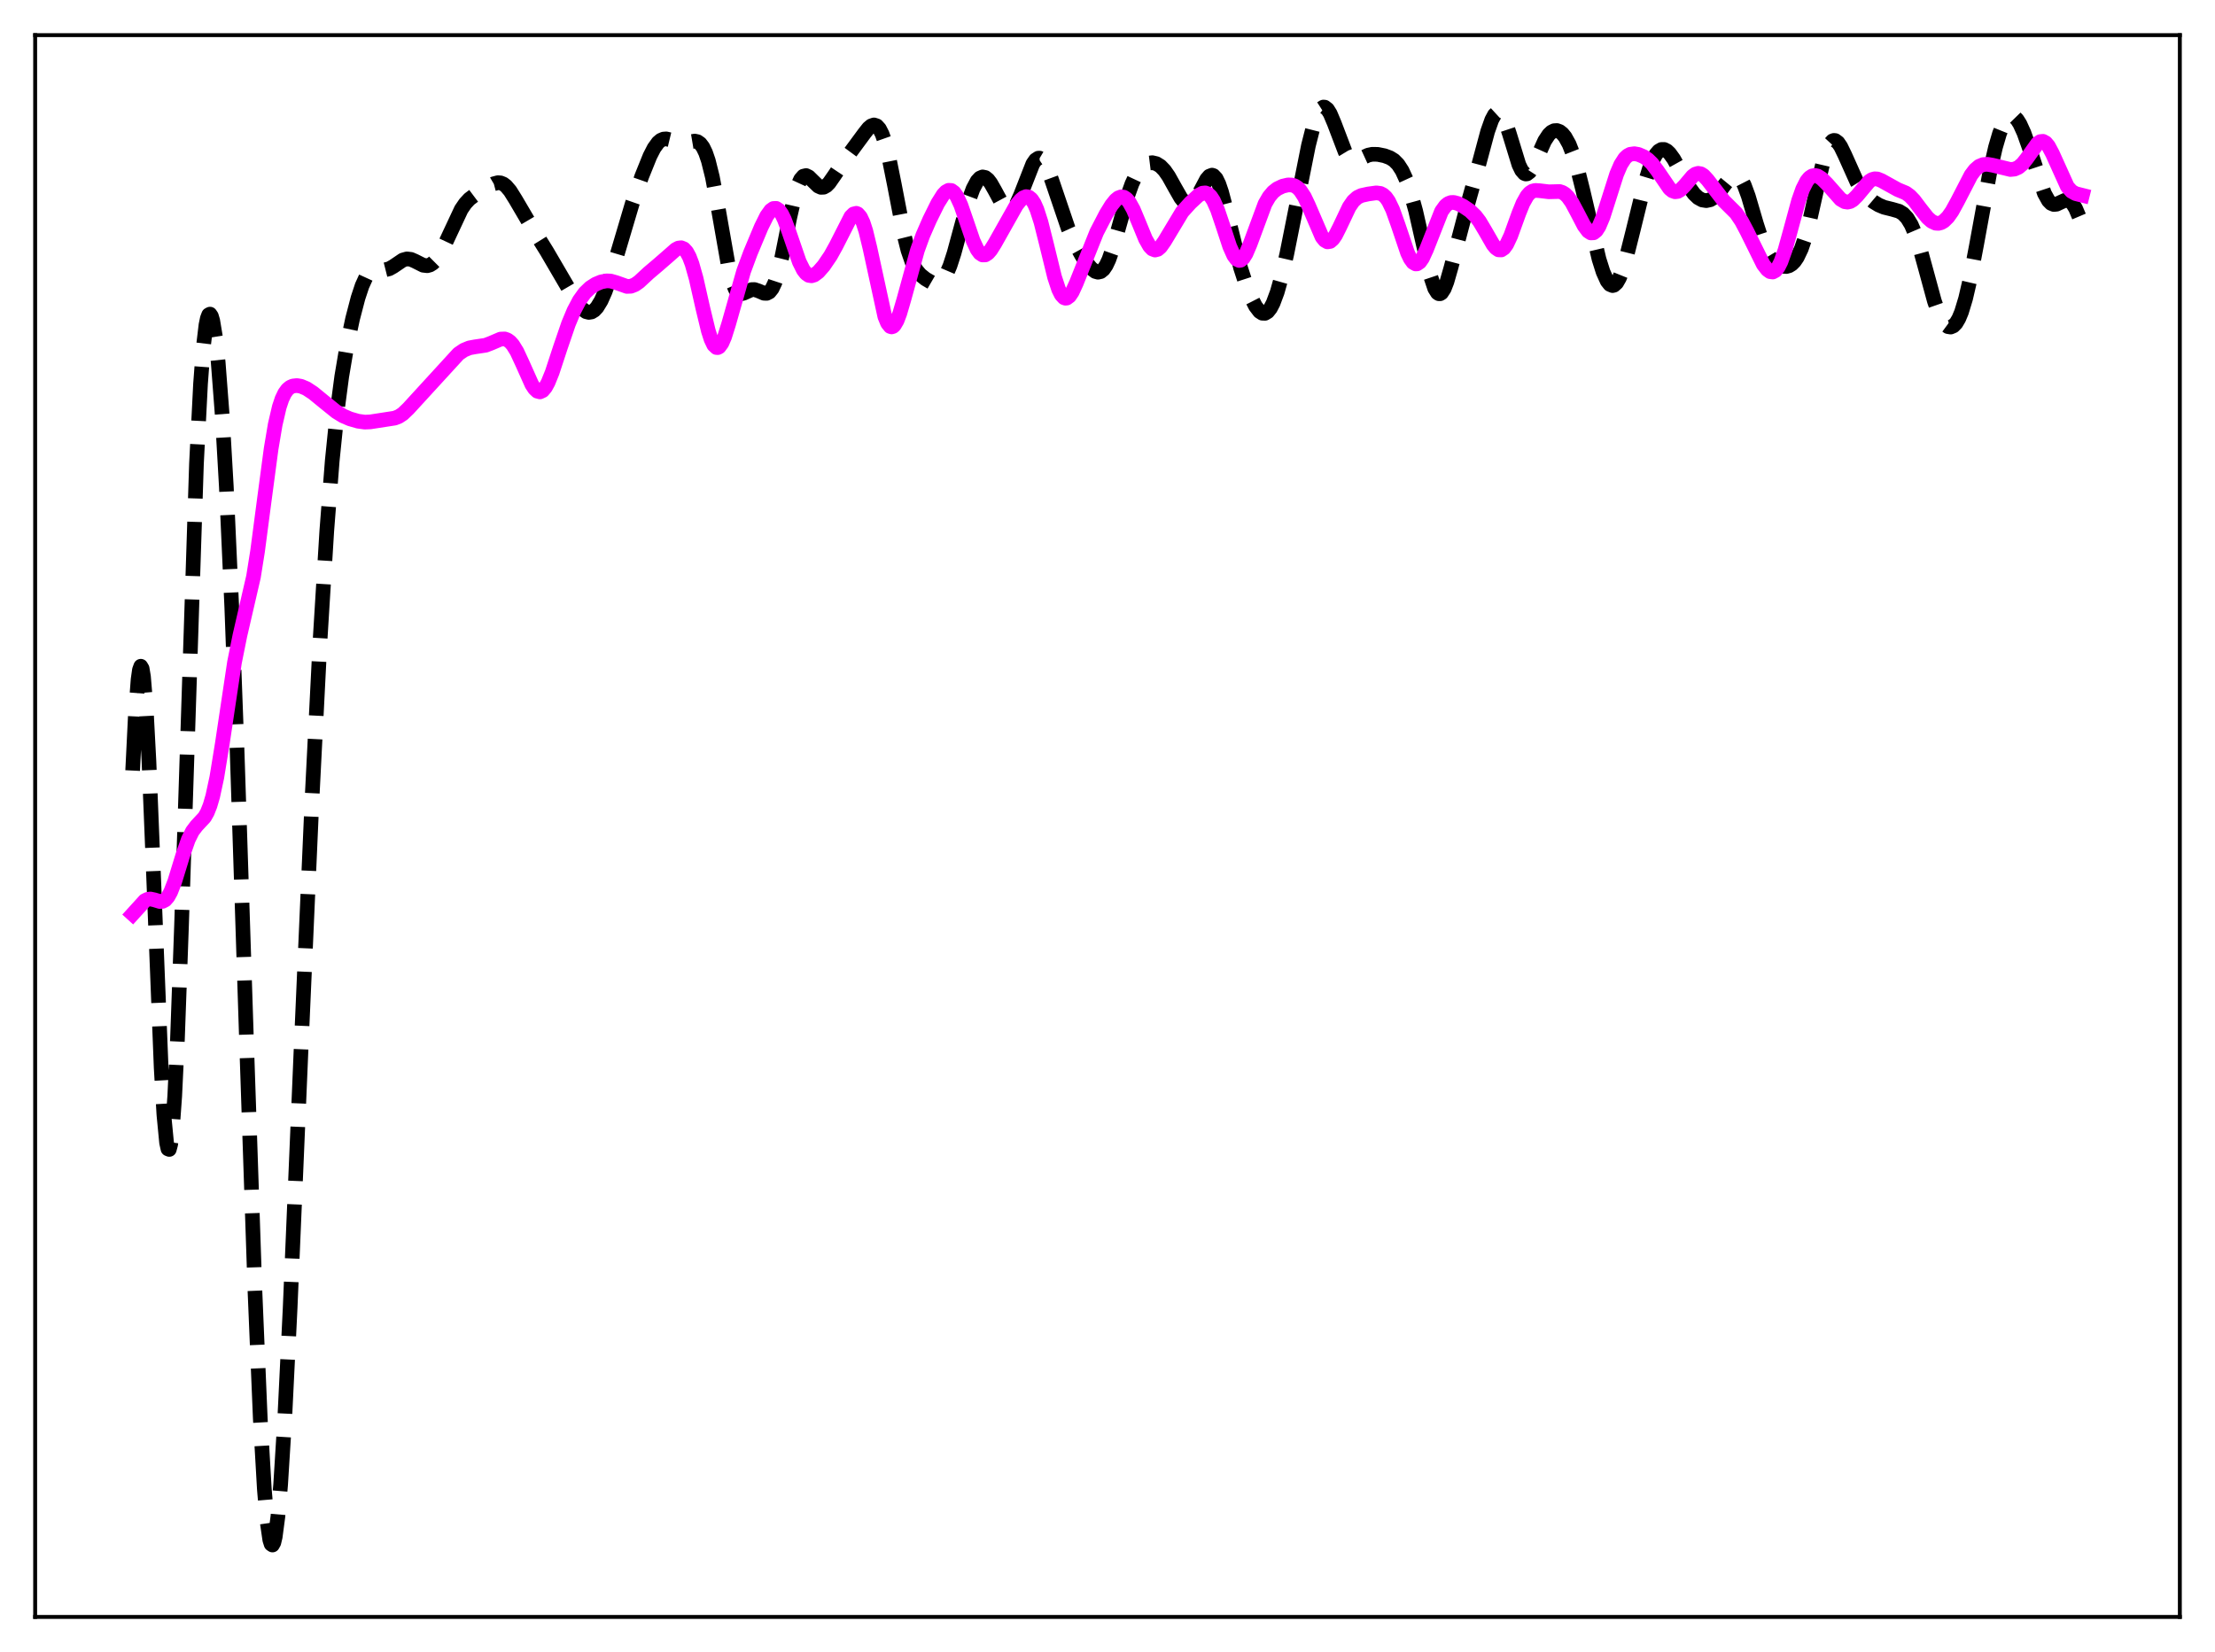 <?xml version="1.0" encoding="utf-8" standalone="no"?>
<!DOCTYPE svg PUBLIC "-//W3C//DTD SVG 1.1//EN"
  "http://www.w3.org/Graphics/SVG/1.1/DTD/svg11.dtd">
<svg xmlns:xlink="http://www.w3.org/1999/xlink" width="453.6pt" height="338.4pt" viewBox="0 0 453.6 338.4" xmlns="http://www.w3.org/2000/svg" version="1.1">
 <defs>
  <style type="text/css">*{stroke-linejoin: round; stroke-linecap: butt}</style>
 </defs>
 <g id="figure_1">
  <g id="patch_1">
   <path d="M 0 338.4 
L 453.6 338.4 
L 453.6 0 
L 0 0 
z
" style="fill: #ffffff"/>
  </g>
  <g id="axes_1">
   <g id="patch_2">
    <path d="M 7.2 331.2 
L 446.4 331.2 
L 446.4 7.2 
L 7.2 7.2 
z
" style="fill: #ffffff"/>
   </g>
   <g id="matplotlib.axis_1"/>
   <g id="matplotlib.axis_2"/>
   <g id="line2d_1">
    <path d="M 27.164 157.837 
L 27.72 146.551 
L 28.276 139.183 
L 28.554 137.218 
L 28.832 136.465 
L 29.11 136.935 
L 29.388 138.605 
L 29.944 145.313 
L 30.5 155.865 
L 31.334 176.513 
L 33.003 218.696 
L 33.559 228.319 
L 34.115 234.083 
L 34.393 235.334 
L 34.671 235.445 
L 34.949 234.4 
L 35.227 232.208 
L 35.783 224.525 
L 36.339 212.864 
L 37.173 189.589 
L 40.232 95.012 
L 41.066 78.635 
L 41.622 71.222 
L 42.178 66.564 
L 42.456 65.216 
L 42.734 64.485 
L 43.012 64.34 
L 43.29 64.75 
L 43.568 65.686 
L 44.124 69.032 
L 44.68 74.202 
L 45.515 85.126 
L 46.349 99.663 
L 47.461 124.366 
L 48.573 154.387 
L 50.519 214.329 
L 52.188 263.899 
L 53.3 290.538 
L 54.134 305.053 
L 54.69 311.59 
L 55.246 315.416 
L 55.524 316.289 
L 55.802 316.473 
L 56.08 315.976 
L 56.358 314.816 
L 56.914 310.604 
L 57.471 304.085 
L 58.305 290.674 
L 59.417 267.883 
L 61.641 215.204 
L 63.866 164.313 
L 65.534 131.322 
L 66.924 108.697 
L 68.036 94.388 
L 69.148 83.445 
L 69.983 77.124 
L 71.095 70.526 
L 72.207 65.292 
L 73.319 61.032 
L 74.153 58.513 
L 74.987 56.69 
L 75.543 55.889 
L 76.1 55.4 
L 76.656 55.174 
L 77.49 55.157 
L 78.88 55.259 
L 79.714 55.05 
L 80.548 54.581 
L 82.495 53.261 
L 83.329 53.028 
L 84.163 53.128 
L 84.997 53.492 
L 86.665 54.332 
L 87.499 54.427 
L 88.056 54.274 
L 88.612 53.925 
L 89.168 53.372 
L 90.002 52.178 
L 91.114 50.025 
L 94.451 42.894 
L 95.285 41.676 
L 96.119 40.775 
L 97.231 39.941 
L 101.124 37.643 
L 101.958 37.42 
L 102.514 37.461 
L 103.07 37.688 
L 103.626 38.112 
L 104.46 39.09 
L 105.572 40.867 
L 108.909 46.549 
L 111.967 51.469 
L 116.972 60.032 
L 118.362 62.268 
L 119.197 63.253 
L 120.031 63.85 
L 120.587 63.989 
L 121.143 63.898 
L 121.699 63.561 
L 122.255 62.968 
L 123.089 61.608 
L 123.923 59.735 
L 125.036 56.6 
L 126.704 51.044 
L 129.484 41.671 
L 131.431 36.112 
L 133.099 31.981 
L 133.933 30.351 
L 134.767 29.197 
L 135.323 28.726 
L 135.879 28.487 
L 136.435 28.447 
L 137.269 28.648 
L 139.216 29.309 
L 140.05 29.327 
L 141.162 29.085 
L 142.274 28.898 
L 142.83 29.019 
L 143.386 29.404 
L 143.943 30.137 
L 144.499 31.289 
L 145.055 32.913 
L 145.889 36.265 
L 147.001 42.207 
L 149.225 54.865 
L 150.06 57.995 
L 150.616 59.291 
L 151.172 59.985 
L 151.728 60.188 
L 152.284 60.059 
L 153.952 59.315 
L 154.508 59.311 
L 155.342 59.589 
L 156.455 60.069 
L 157.011 60.09 
L 157.567 59.802 
L 158.123 59.102 
L 158.679 57.922 
L 159.235 56.244 
L 160.069 52.875 
L 161.737 44.558 
L 162.85 39.691 
L 163.406 37.929 
L 163.962 36.726 
L 164.518 36.088 
L 165.074 35.958 
L 165.63 36.225 
L 166.464 37.049 
L 167.576 38.127 
L 168.132 38.377 
L 168.689 38.347 
L 169.245 38.033 
L 169.801 37.47 
L 170.913 35.872 
L 172.859 32.95 
L 177.03 27.294 
L 177.864 26.245 
L 178.42 25.775 
L 178.976 25.587 
L 179.532 25.763 
L 180.088 26.37 
L 180.645 27.452 
L 181.201 29.024 
L 182.035 32.251 
L 183.147 37.782 
L 185.093 47.902 
L 185.927 51.245 
L 186.762 53.664 
L 187.596 55.248 
L 188.43 56.247 
L 189.542 57.139 
L 190.932 57.947 
L 191.488 58.109 
L 192.044 58.091 
L 192.6 57.827 
L 193.157 57.267 
L 193.713 56.379 
L 194.547 54.433 
L 195.381 51.854 
L 197.049 45.715 
L 198.439 40.901 
L 199.274 38.647 
L 200.108 37.084 
L 200.664 36.479 
L 201.22 36.238 
L 201.776 36.354 
L 202.332 36.8 
L 202.888 37.528 
L 203.722 38.99 
L 205.391 42.078 
L 205.947 42.766 
L 206.503 43.126 
L 207.059 43.097 
L 207.615 42.655 
L 208.171 41.818 
L 209.005 39.955 
L 211.508 33.563 
L 212.064 32.768 
L 212.62 32.4 
L 212.898 32.39 
L 213.454 32.72 
L 214.01 33.495 
L 214.566 34.657 
L 215.4 36.931 
L 218.737 46.762 
L 220.127 49.822 
L 221.517 52.335 
L 222.629 53.988 
L 223.463 54.965 
L 224.298 55.603 
L 224.854 55.759 
L 225.41 55.633 
L 225.966 55.178 
L 226.522 54.362 
L 227.078 53.186 
L 227.912 50.815 
L 229.302 45.855 
L 230.971 39.985 
L 231.805 37.655 
L 232.639 35.873 
L 233.473 34.625 
L 234.307 33.838 
L 235.141 33.424 
L 235.975 33.321 
L 236.81 33.52 
L 237.644 34.04 
L 238.478 34.905 
L 239.312 36.102 
L 240.702 38.594 
L 241.814 40.539 
L 242.649 41.566 
L 243.205 41.902 
L 243.761 41.898 
L 244.317 41.536 
L 244.873 40.843 
L 245.707 39.352 
L 247.097 36.732 
L 247.653 36.085 
L 248.209 35.873 
L 248.488 35.96 
L 249.044 36.55 
L 249.6 37.689 
L 250.156 39.325 
L 250.99 42.475 
L 254.048 54.841 
L 255.161 58.26 
L 256.273 61.07 
L 257.107 62.709 
L 257.941 63.802 
L 258.497 64.158 
L 259.053 64.18 
L 259.609 63.845 
L 260.165 63.145 
L 260.721 62.084 
L 261.556 59.842 
L 262.39 56.893 
L 263.502 52.093 
L 265.448 42.346 
L 267.951 29.805 
L 269.063 25.426 
L 269.897 23.171 
L 270.453 22.283 
L 271.009 21.927 
L 271.287 21.95 
L 271.843 22.378 
L 272.399 23.265 
L 273.234 25.242 
L 275.458 31.081 
L 276.014 31.999 
L 276.57 32.579 
L 277.126 32.84 
L 277.682 32.843 
L 278.516 32.541 
L 280.185 31.775 
L 281.019 31.601 
L 282.131 31.618 
L 283.521 31.899 
L 284.633 32.313 
L 285.468 32.836 
L 286.302 33.676 
L 287.136 34.961 
L 287.97 36.78 
L 288.804 39.173 
L 289.916 43.225 
L 291.306 49.363 
L 292.975 56.618 
L 293.809 59.091 
L 294.365 59.98 
L 294.643 60.163 
L 294.921 60.167 
L 295.199 59.994 
L 295.755 59.144 
L 296.311 57.712 
L 297.145 54.802 
L 300.482 42.139 
L 302.706 34.16 
L 304.653 26.91 
L 305.487 24.562 
L 306.043 23.526 
L 306.599 23.017 
L 306.877 22.977 
L 307.155 23.082 
L 307.711 23.723 
L 308.267 24.89 
L 309.101 27.391 
L 311.048 33.743 
L 311.604 34.894 
L 312.16 35.526 
L 312.438 35.636 
L 312.716 35.61 
L 313.272 35.183 
L 313.828 34.333 
L 314.662 32.55 
L 316.331 28.841 
L 317.165 27.574 
L 317.721 27.045 
L 318.277 26.768 
L 318.833 26.735 
L 319.389 26.937 
L 319.945 27.372 
L 320.501 28.048 
L 321.335 29.546 
L 322.169 31.668 
L 323.004 34.409 
L 324.116 38.852 
L 327.452 53.064 
L 328.286 55.703 
L 329.121 57.559 
L 329.677 58.264 
L 330.233 58.496 
L 330.511 58.429 
L 331.067 57.928 
L 331.623 56.962 
L 332.179 55.579 
L 333.013 52.872 
L 334.403 47.337 
L 336.628 38.288 
L 337.74 34.631 
L 338.574 32.572 
L 339.13 31.588 
L 339.686 30.936 
L 340.242 30.615 
L 340.798 30.61 
L 341.355 30.891 
L 341.911 31.418 
L 342.745 32.57 
L 344.135 35.065 
L 346.081 38.569 
L 346.915 39.703 
L 347.75 40.503 
L 348.584 40.962 
L 349.418 41.097 
L 350.252 40.913 
L 351.086 40.4 
L 351.92 39.561 
L 353.311 37.686 
L 354.423 36.335 
L 354.979 35.95 
L 355.535 35.87 
L 356.091 36.158 
L 356.647 36.846 
L 357.203 37.931 
L 358.037 40.201 
L 359.706 45.888 
L 360.818 49.325 
L 361.652 51.281 
L 362.486 52.67 
L 363.32 53.599 
L 364.154 54.197 
L 364.988 54.534 
L 365.823 54.59 
L 366.379 54.435 
L 366.935 54.091 
L 367.491 53.527 
L 368.047 52.713 
L 368.881 50.965 
L 369.715 48.53 
L 370.549 45.424 
L 371.94 39.234 
L 373.33 33.249 
L 374.164 30.611 
L 374.72 29.464 
L 375.276 28.858 
L 375.554 28.757 
L 375.832 28.786 
L 376.388 29.197 
L 376.944 30.004 
L 377.778 31.717 
L 380.281 37.303 
L 381.393 39.074 
L 382.505 40.369 
L 383.617 41.311 
L 384.73 41.993 
L 385.842 42.459 
L 387.51 42.87 
L 388.9 43.271 
L 389.734 43.783 
L 390.569 44.669 
L 391.403 46.046 
L 392.237 47.983 
L 393.071 50.473 
L 394.461 55.533 
L 396.129 61.654 
L 396.964 64.054 
L 397.798 65.762 
L 398.354 66.493 
L 398.91 66.903 
L 399.466 66.995 
L 400.022 66.763 
L 400.578 66.191 
L 401.134 65.25 
L 401.69 63.917 
L 402.524 61.164 
L 403.359 57.573 
L 404.749 50.263 
L 407.529 35.05 
L 408.641 30.183 
L 409.476 27.332 
L 410.31 25.274 
L 410.866 24.371 
L 411.422 23.85 
L 411.978 23.71 
L 412.534 23.936 
L 413.09 24.507 
L 413.646 25.391 
L 414.48 27.22 
L 415.593 30.363 
L 418.651 39.589 
L 419.485 41.095 
L 420.041 41.661 
L 420.597 41.886 
L 421.154 41.83 
L 421.988 41.437 
L 422.822 41.05 
L 423.378 40.999 
L 423.934 41.223 
L 424.49 41.779 
L 425.046 42.684 
L 425.88 44.65 
L 426.436 46.289 
L 426.436 46.289 
" clip-path="url(#pafc06c50a6)" style="fill: none; stroke-dasharray: 11.1,4.8; stroke-dashoffset: 0; stroke: #000000; stroke-width: 3"/>
   </g>
   <g id="line2d_2">
    <path d="M 27.164 187.234 
L 29.666 184.483 
L 30.222 184.214 
L 30.778 184.139 
L 31.612 184.315 
L 32.725 184.657 
L 33.281 184.633 
L 33.837 184.34 
L 34.393 183.708 
L 34.949 182.707 
L 35.783 180.57 
L 37.451 175.141 
L 38.563 171.963 
L 39.398 170.28 
L 40.232 169.173 
L 41.9 167.382 
L 42.456 166.399 
L 43.012 165 
L 43.568 163.096 
L 44.402 159.22 
L 45.515 152.398 
L 48.017 135.696 
L 49.129 130.169 
L 51.91 118.143 
L 52.744 112.915 
L 54.134 102.341 
L 55.524 91.908 
L 56.358 86.956 
L 57.193 83.365 
L 57.749 81.703 
L 58.305 80.54 
L 58.861 79.776 
L 59.417 79.313 
L 59.973 79.066 
L 60.807 78.975 
L 61.641 79.119 
L 62.753 79.585 
L 64.144 80.499 
L 66.368 82.32 
L 68.87 84.34 
L 70.261 85.192 
L 71.651 85.791 
L 73.319 86.275 
L 74.709 86.465 
L 75.822 86.417 
L 80.826 85.645 
L 81.66 85.32 
L 82.495 84.77 
L 83.607 83.71 
L 93.894 72.473 
L 95.007 71.717 
L 96.119 71.258 
L 97.231 71.049 
L 99.455 70.718 
L 100.568 70.291 
L 102.514 69.458 
L 103.348 69.425 
L 103.904 69.62 
L 104.46 70.024 
L 105.016 70.651 
L 105.85 72 
L 106.963 74.397 
L 108.909 78.748 
L 109.465 79.6 
L 110.021 80.126 
L 110.577 80.273 
L 111.133 80.014 
L 111.689 79.358 
L 112.245 78.341 
L 113.08 76.278 
L 114.748 71.198 
L 116.416 66.328 
L 117.528 63.662 
L 118.64 61.556 
L 119.753 60.005 
L 120.865 58.932 
L 121.977 58.213 
L 123.089 57.746 
L 124.201 57.528 
L 125.036 57.563 
L 126.148 57.875 
L 128.372 58.665 
L 129.206 58.634 
L 130.04 58.307 
L 130.874 57.719 
L 132.821 55.913 
L 134.767 54.265 
L 136.713 52.572 
L 138.382 51.103 
L 138.938 50.813 
L 139.494 50.743 
L 140.05 50.974 
L 140.606 51.577 
L 141.162 52.602 
L 141.718 54.065 
L 142.552 57.019 
L 143.943 63.16 
L 145.055 67.768 
L 145.611 69.498 
L 146.167 70.664 
L 146.723 71.187 
L 147.001 71.199 
L 147.279 71.048 
L 147.835 70.287 
L 148.391 68.994 
L 149.225 66.337 
L 152.284 55.552 
L 153.674 51.801 
L 155.899 46.488 
L 157.011 44.244 
L 157.845 43.089 
L 158.401 42.7 
L 158.957 42.679 
L 159.513 43.055 
L 160.069 43.825 
L 160.625 44.954 
L 161.459 47.168 
L 163.684 53.637 
L 164.518 55.303 
L 165.074 56.017 
L 165.63 56.405 
L 166.186 56.494 
L 166.742 56.326 
L 167.576 55.705 
L 168.689 54.433 
L 170.079 52.388 
L 171.191 50.386 
L 174.249 44.375 
L 174.806 43.827 
L 175.362 43.691 
L 175.64 43.804 
L 176.196 44.428 
L 176.752 45.605 
L 177.308 47.323 
L 178.142 50.77 
L 181.201 64.85 
L 181.757 66.2 
L 182.313 66.881 
L 182.591 66.963 
L 182.869 66.875 
L 183.147 66.624 
L 183.703 65.673 
L 184.259 64.213 
L 185.093 61.366 
L 187.874 51.249 
L 188.986 48.193 
L 190.376 45.009 
L 192.044 41.639 
L 193.157 39.867 
L 193.713 39.281 
L 194.269 38.979 
L 194.825 39.016 
L 195.381 39.423 
L 195.937 40.205 
L 196.771 42.016 
L 197.883 45.232 
L 199.274 49.307 
L 200.108 51.101 
L 200.664 51.859 
L 201.22 52.227 
L 201.776 52.212 
L 202.332 51.855 
L 202.888 51.215 
L 203.722 49.887 
L 208.171 41.986 
L 209.005 40.962 
L 209.561 40.497 
L 210.117 40.276 
L 210.673 40.362 
L 211.229 40.809 
L 211.786 41.653 
L 212.342 42.905 
L 213.176 45.497 
L 214.288 49.922 
L 215.956 56.742 
L 216.79 59.269 
L 217.346 60.384 
L 217.903 60.982 
L 218.181 61.084 
L 218.459 61.058 
L 219.015 60.648 
L 219.571 59.821 
L 220.405 58.006 
L 224.576 47.576 
L 226.522 43.824 
L 227.634 42.012 
L 228.468 40.981 
L 229.024 40.531 
L 229.58 40.322 
L 230.137 40.387 
L 230.693 40.749 
L 231.249 41.41 
L 232.083 42.913 
L 233.195 45.575 
L 234.585 48.959 
L 235.419 50.424 
L 235.975 51.002 
L 236.532 51.217 
L 237.088 51.071 
L 237.644 50.597 
L 238.478 49.416 
L 242.092 43.407 
L 243.761 41.56 
L 245.429 40.016 
L 246.263 39.564 
L 246.819 39.507 
L 247.375 39.716 
L 247.931 40.233 
L 248.488 41.081 
L 249.322 42.945 
L 250.434 46.235 
L 251.824 50.471 
L 252.658 52.336 
L 253.214 53.079 
L 253.77 53.351 
L 254.048 53.305 
L 254.605 52.855 
L 255.161 51.973 
L 255.995 50.021 
L 259.053 41.76 
L 259.887 40.316 
L 260.721 39.319 
L 261.556 38.665 
L 262.668 38.134 
L 263.78 37.874 
L 264.614 37.904 
L 265.17 38.09 
L 265.726 38.452 
L 266.282 39.022 
L 267.117 40.303 
L 267.951 42.062 
L 270.731 48.53 
L 271.287 49.227 
L 271.843 49.543 
L 272.399 49.454 
L 272.955 48.976 
L 273.512 48.163 
L 274.346 46.506 
L 276.292 42.402 
L 277.126 41.193 
L 277.96 40.439 
L 278.794 40.04 
L 280.185 39.734 
L 281.853 39.505 
L 282.687 39.617 
L 283.243 39.9 
L 283.799 40.417 
L 284.355 41.207 
L 285.189 42.927 
L 286.302 46.045 
L 288.248 51.806 
L 288.804 52.972 
L 289.36 53.743 
L 289.916 54.065 
L 290.194 54.05 
L 290.75 53.674 
L 291.306 52.875 
L 292.141 51.048 
L 295.199 43.286 
L 296.033 42.132 
L 296.589 41.691 
L 297.145 41.482 
L 297.701 41.462 
L 298.536 41.683 
L 299.648 42.24 
L 301.038 43.183 
L 302.15 44.254 
L 302.984 45.353 
L 304.097 47.215 
L 305.765 50.116 
L 306.321 50.792 
L 306.877 51.174 
L 307.433 51.198 
L 307.989 50.826 
L 308.545 50.063 
L 309.379 48.289 
L 311.048 43.682 
L 311.882 41.629 
L 312.716 40.139 
L 313.272 39.507 
L 313.828 39.147 
L 314.384 39.005 
L 315.218 39.053 
L 317.165 39.286 
L 319.389 39.229 
L 319.945 39.408 
L 320.501 39.757 
L 321.057 40.298 
L 321.891 41.472 
L 323.004 43.552 
L 324.394 46.232 
L 325.228 47.35 
L 325.784 47.71 
L 326.34 47.685 
L 326.896 47.243 
L 327.452 46.384 
L 328.286 44.406 
L 329.399 40.92 
L 331.067 35.672 
L 331.901 33.728 
L 332.735 32.426 
L 333.291 31.9 
L 333.847 31.602 
L 334.681 31.482 
L 335.516 31.627 
L 336.628 32.104 
L 337.462 32.678 
L 338.296 33.488 
L 339.408 34.962 
L 341.911 38.626 
L 342.467 39.08 
L 343.023 39.283 
L 343.579 39.215 
L 344.135 38.893 
L 344.969 38.044 
L 346.637 36.073 
L 347.194 35.669 
L 347.75 35.503 
L 348.306 35.599 
L 348.862 35.947 
L 349.696 36.852 
L 353.032 41.175 
L 355.535 43.66 
L 356.647 45.314 
L 357.759 47.413 
L 361.096 54.164 
L 361.93 55.244 
L 362.486 55.643 
L 363.042 55.716 
L 363.598 55.417 
L 364.154 54.713 
L 364.71 53.604 
L 365.544 51.252 
L 366.657 47.235 
L 368.325 41.1 
L 369.159 38.731 
L 369.993 37.088 
L 370.549 36.408 
L 371.105 36.036 
L 371.661 35.933 
L 372.218 36.058 
L 373.052 36.576 
L 374.164 37.688 
L 376.944 40.831 
L 377.778 41.318 
L 378.335 41.404 
L 378.891 41.28 
L 379.447 40.948 
L 380.281 40.123 
L 382.783 37.141 
L 383.339 36.785 
L 383.895 36.625 
L 384.452 36.656 
L 385.286 36.989 
L 388.622 38.838 
L 390.291 39.53 
L 391.125 40.143 
L 391.959 41.012 
L 393.349 42.85 
L 394.739 44.602 
L 395.573 45.337 
L 396.407 45.72 
L 396.964 45.756 
L 397.52 45.611 
L 398.076 45.285 
L 398.91 44.465 
L 399.744 43.281 
L 400.856 41.254 
L 403.637 35.869 
L 404.471 34.767 
L 405.305 34.054 
L 406.139 33.708 
L 406.973 33.65 
L 408.085 33.844 
L 411.7 34.72 
L 412.534 34.639 
L 413.368 34.272 
L 414.202 33.551 
L 415.037 32.491 
L 417.261 29.383 
L 417.817 29.004 
L 418.373 28.945 
L 418.929 29.247 
L 419.485 29.909 
L 420.319 31.478 
L 423.378 38.25 
L 424.212 39.18 
L 425.046 39.655 
L 426.436 40.005 
L 426.436 40.005 
" clip-path="url(#pafc06c50a6)" style="fill: none; stroke: #ff00ff; stroke-width: 3; stroke-linecap: square"/>
   </g>
   <g id="patch_3">
    <path d="M 7.2 331.2 
L 7.2 7.2 
" style="fill: none; stroke: #000000; stroke-width: 0.8; stroke-linejoin: miter; stroke-linecap: square"/>
   </g>
   <g id="patch_4">
    <path d="M 446.4 331.2 
L 446.4 7.2 
" style="fill: none; stroke: #000000; stroke-width: 0.8; stroke-linejoin: miter; stroke-linecap: square"/>
   </g>
   <g id="patch_5">
    <path d="M 7.2 331.2 
L 446.4 331.2 
" style="fill: none; stroke: #000000; stroke-width: 0.8; stroke-linejoin: miter; stroke-linecap: square"/>
   </g>
   <g id="patch_6">
    <path d="M 7.2 7.2 
L 446.4 7.2 
" style="fill: none; stroke: #000000; stroke-width: 0.8; stroke-linejoin: miter; stroke-linecap: square"/>
   </g>
  </g>
 </g>
 <defs>
  <clipPath id="pafc06c50a6">
   <rect x="7.2" y="7.2" width="439.2" height="324"/>
  </clipPath>
 </defs>
</svg>
